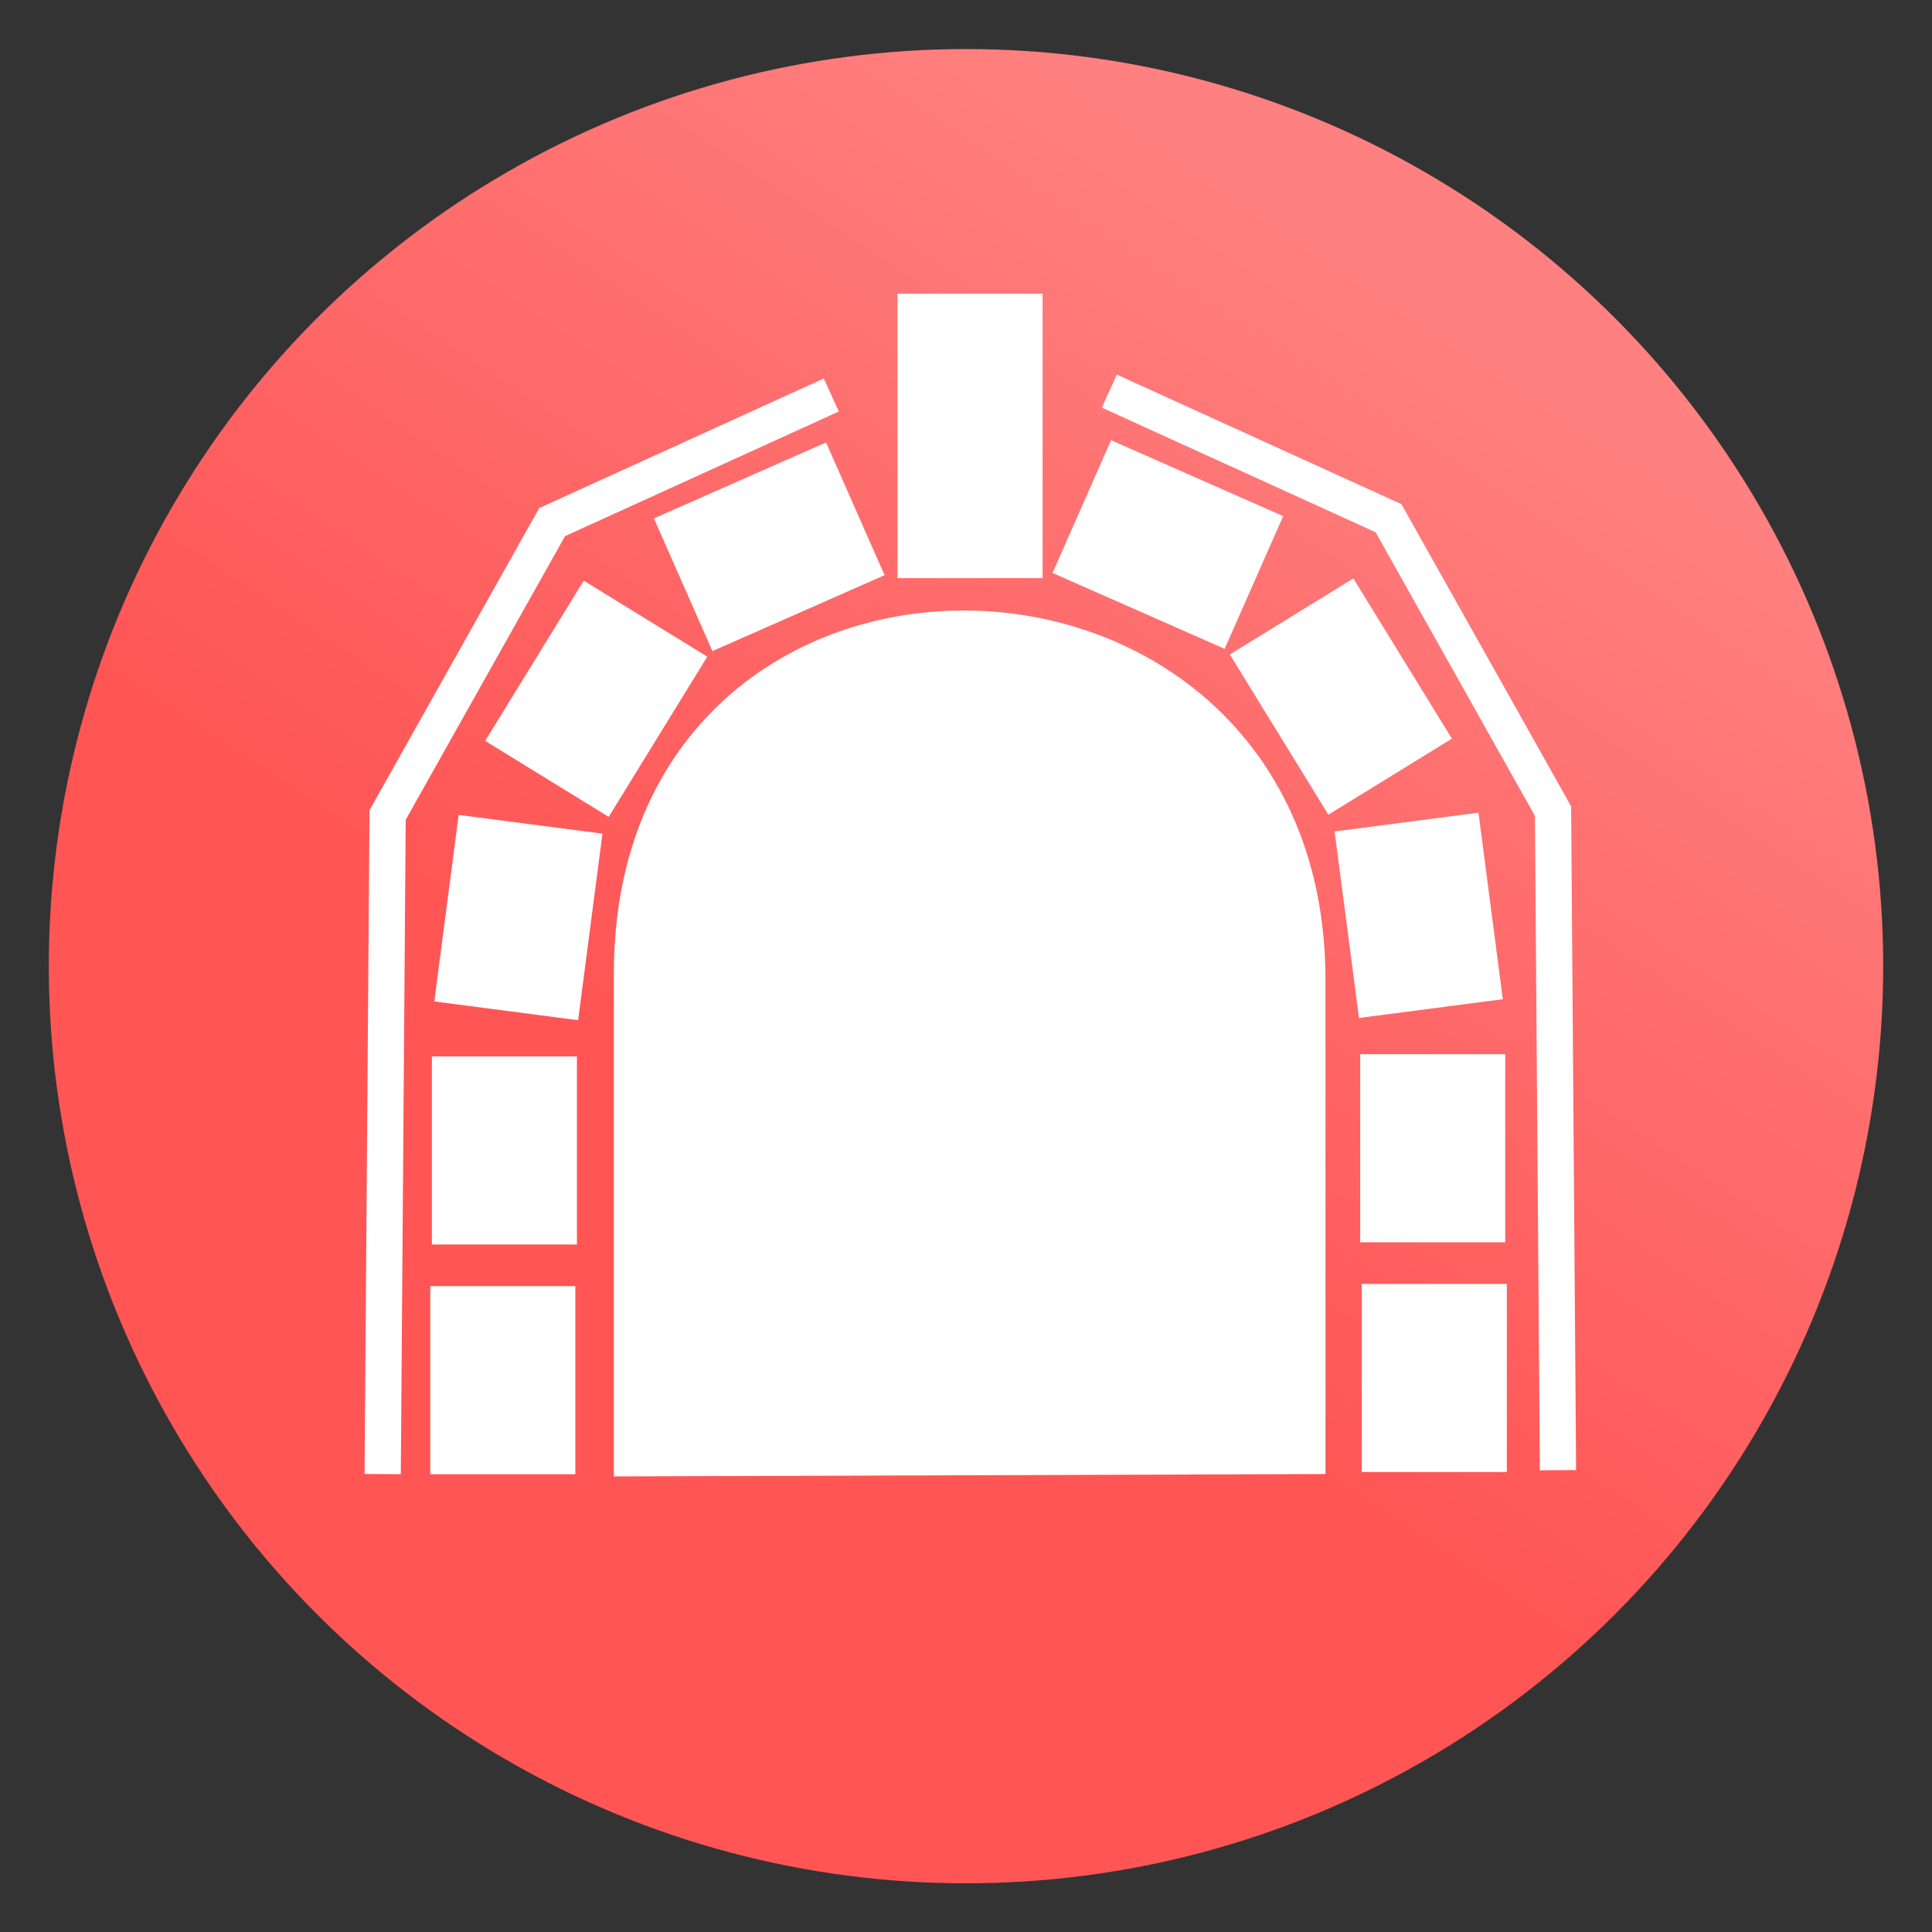 <svg xmlns="http://www.w3.org/2000/svg" xmlns:xlink="http://www.w3.org/1999/xlink" viewBox="0 0 64 64">
    <rect x="0" y="0" width="64" height="64" fill="#333333" stroke="none"/>
    <defs>
        <linearGradient id="ratWarrenGradient">
            <stop offset="0" stop-color="#f55"/>
            <stop offset="1" stop-color="#ff8080"/>
        </linearGradient>
        <linearGradient id="linearGradient15" x1="29.5" x2="44.125" y1="1025.487" y2="1003.362" gradientTransform="matrix(1.288 0 0 1.291 -9.225 -296.313)" gradientUnits="userSpaceOnUse" xlink:href="#ratWarrenGradient"/>
    </defs>
    <g transform="translate(0 -988.362)">
        <ellipse cx="32" cy="1020.368" fill="url(#linearGradient15)" fill-rule="evenodd" rx="30.383" ry="30.381"/>
        <g stroke="#fff">
            <path fill="#fff" fill-rule="evenodd" stroke-width="1.201" d="M20.935 1036.668l22.373-.075v-15.766c0-15.236-22.373-15.726-22.373-.225z"/>
            <path fill="none" stroke-width="4.805" d="M16.656 1037.199v-6.232M16.709 1029.587v-6.23M16.769 1021.847l.806-6.18M18.118 1014.163l3.265-5.307M32.135 1007.513v-9.422M22.631 1007.732l5.702-2.515M47.513 1037.125v-6.231M47.46 1029.514v-6.231M47.4 1021.773l-.807-6.179M46.05 1014.09l-3.265-5.307M41.537 1007.658l-5.701-2.515"/>
            <path fill="none" stroke-width="1.201" d="M12.677 1037.193l.163-21.833 5.45-9.703 9.248-4.21M51.61 1037.064l-.164-21.833-5.45-9.703-9.248-4.21"/>
        </g>
    </g>
</svg>
